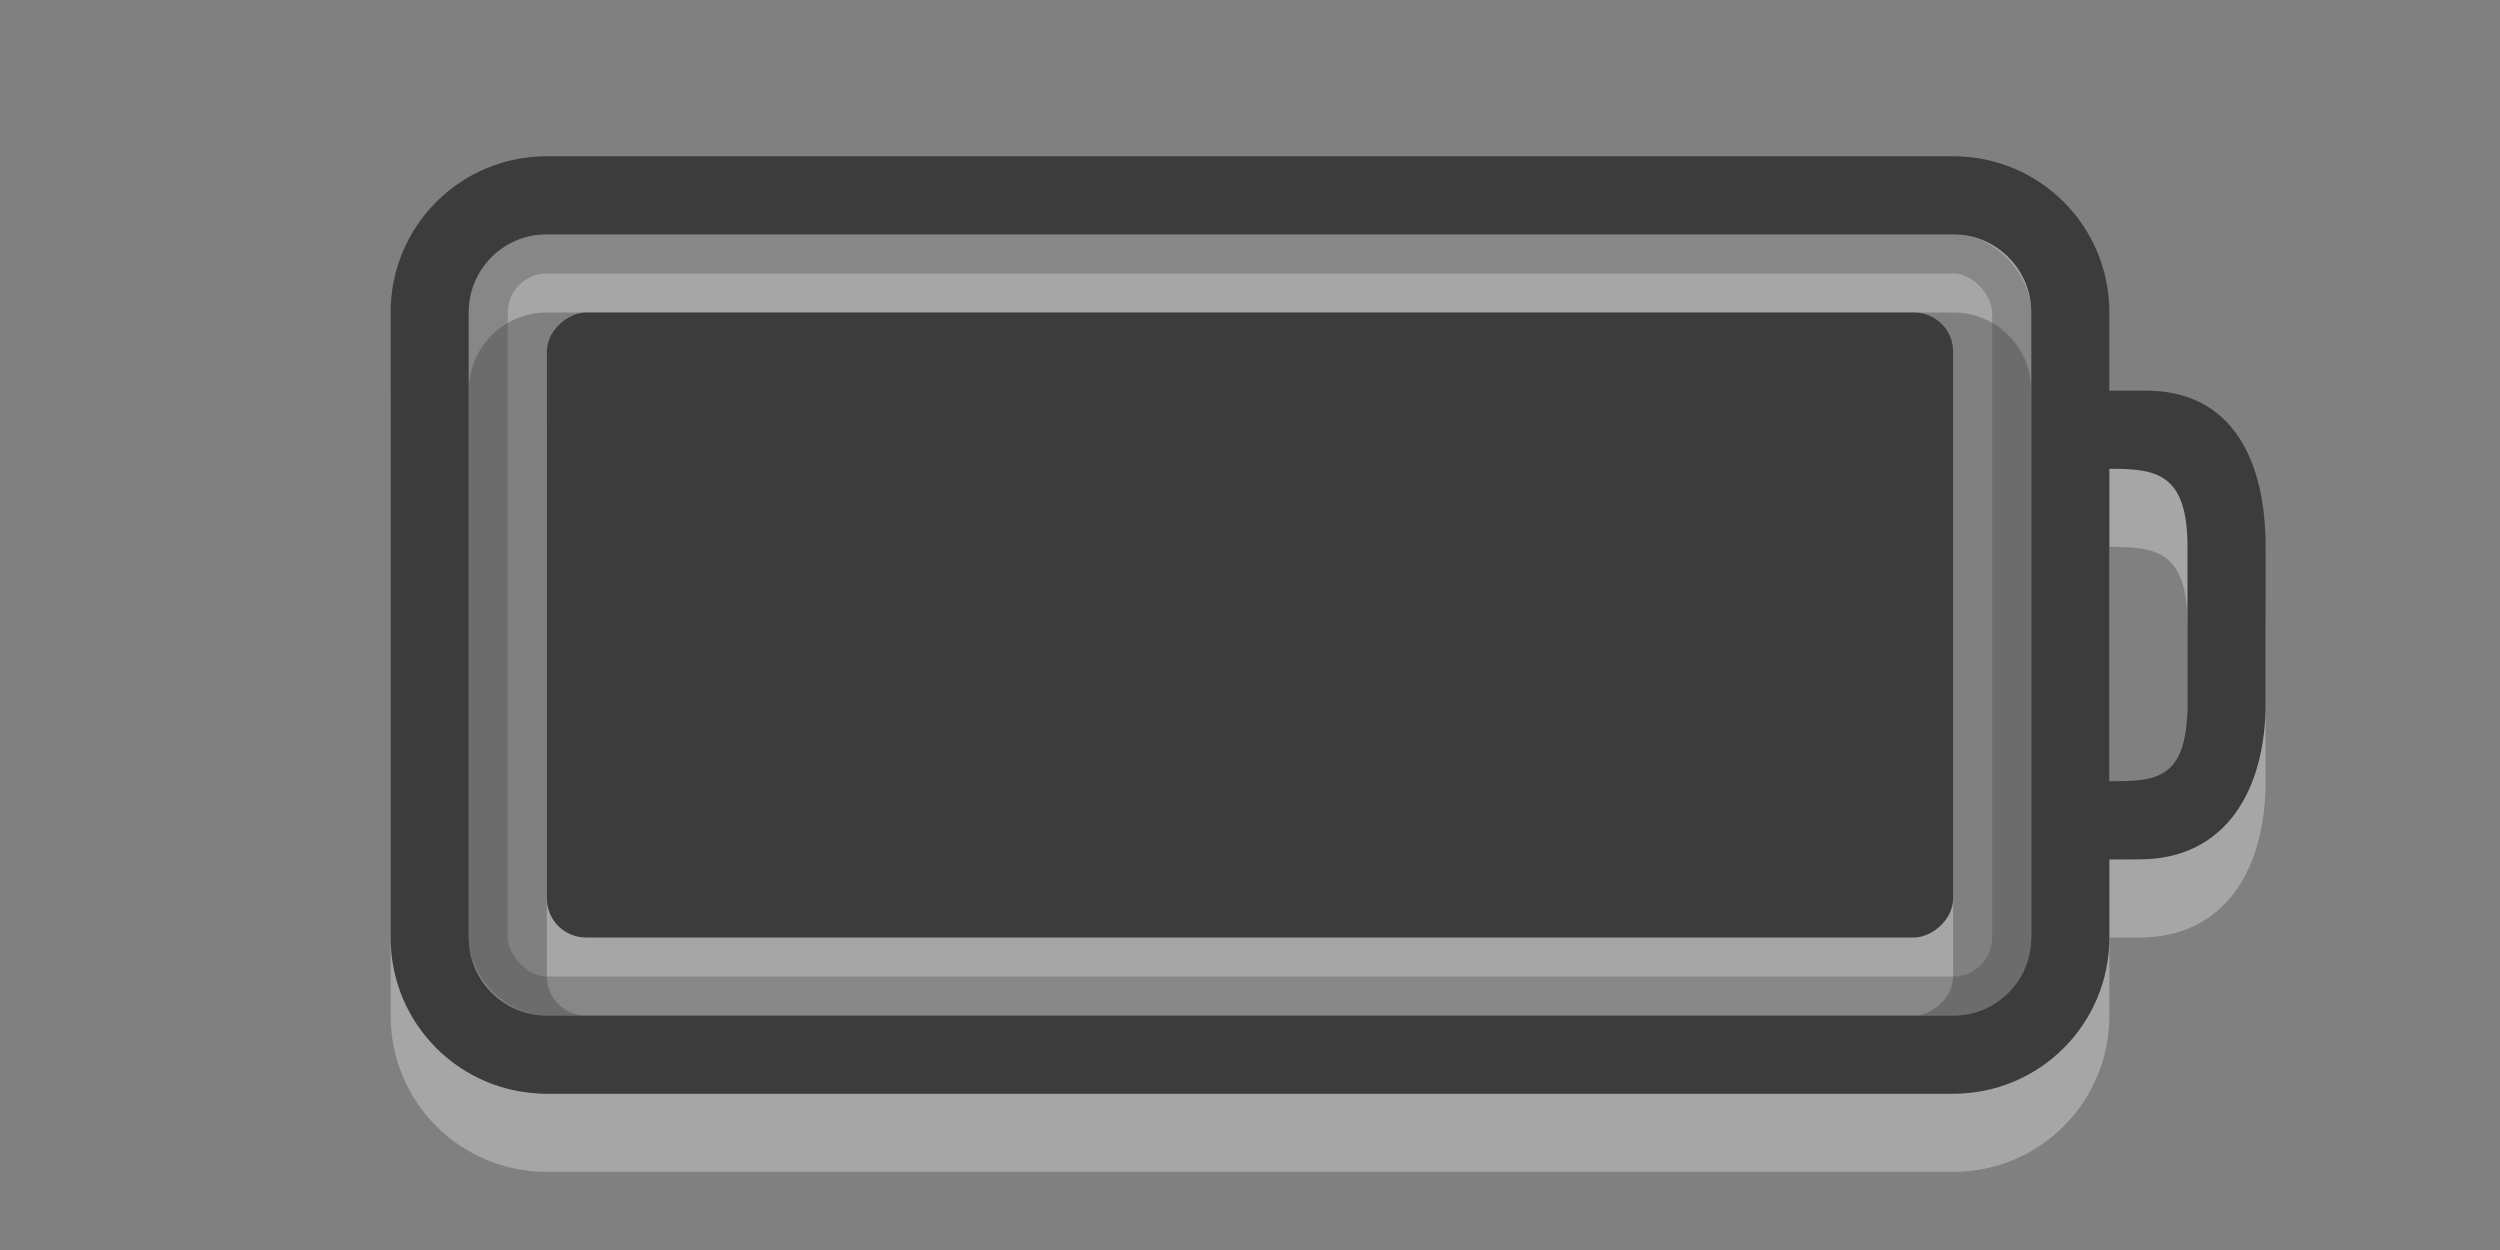 <?xml version="1.0" encoding="UTF-8" standalone="no"?>
<!-- Created with Inkscape (http://www.inkscape.org/) -->
<svg id="svg3014" xmlns:rdf="http://www.w3.org/1999/02/22-rdf-syntax-ns#" xmlns="http://www.w3.org/2000/svg" height="16" width="32" version="1.1" xmlns:cc="http://creativecommons.org/ns#" xmlns:dc="http://purl.org/dc/elements/1.1/">
 <rect width="100%" height="100%" fill="#808080" stroke="none"/>
 <path id="rect2401-5" d="m7 3c-1.108 0-2 0.892-2 2v8c0 1.108 0.892 2 2 2h18c1.108 0 2-0.892 2-2v-1h0.384c1.108 0 1.616-0.892 1.616-2v-2c0-1.108-0.426-2-1.534-2h-0.466v-1c0-1.108-0.892-2-2-2zm0 1h18c0.554 0 1 0.446 1 1v8c0 0.554-0.446 1-1 1h-18c-0.554 0-1-0.446-1-1v-8c0-0.554 0.446-1 1-1zm20 3c0.597 0 1 0.051 1 1v2c0 0.991-0.406 1-1 1z" style="opacity:.3;fill:#fff"/>
 <rect id="rect3190-4" style="opacity:.3;fill-rule:evenodd;fill:#fff" rx=".5" ry=".5" transform="rotate(90)" width="8" y="-25" x="5" height="18"/>
 <path id="rect2401" d="m7 2c-1.108 0-2 0.892-2 2v8c0 1.108 0.892 2 2 2h18c1.108 0 2-0.892 2-2v-1h0.384c1.108 0 1.616-0.892 1.616-2v-2c0-1.108-0.426-2-1.534-2h-0.466v-1c0-1.108-0.892-2-2-2zm0 1h18c0.554 0 1 0.446 1 1v8c0 0.554-0.446 1-1 1h-18c-0.554 0-1-0.446-1-1v-8c0-0.554 0.446-1 1-1zm20 3c0.597 0 1 0.051 1 1v2c0 0.991-0.406 1-1 1z" style="fill:#3c3c3c"/>
 <rect id="rect3192" style="opacity:.3;stroke-width:0.5;stroke:#3c3c3c;stroke-linecap:round;fill:none" rx=".75" ry=".75" height="9.5" width="19.5" y="3.25" x="6.25"/>
 <rect id="rect3190" style="fill-rule:evenodd;fill:#3c3c3c" rx=".5" ry=".5" transform="rotate(90)" width="8" y="-25" x="4" height="18"/>
</svg>
